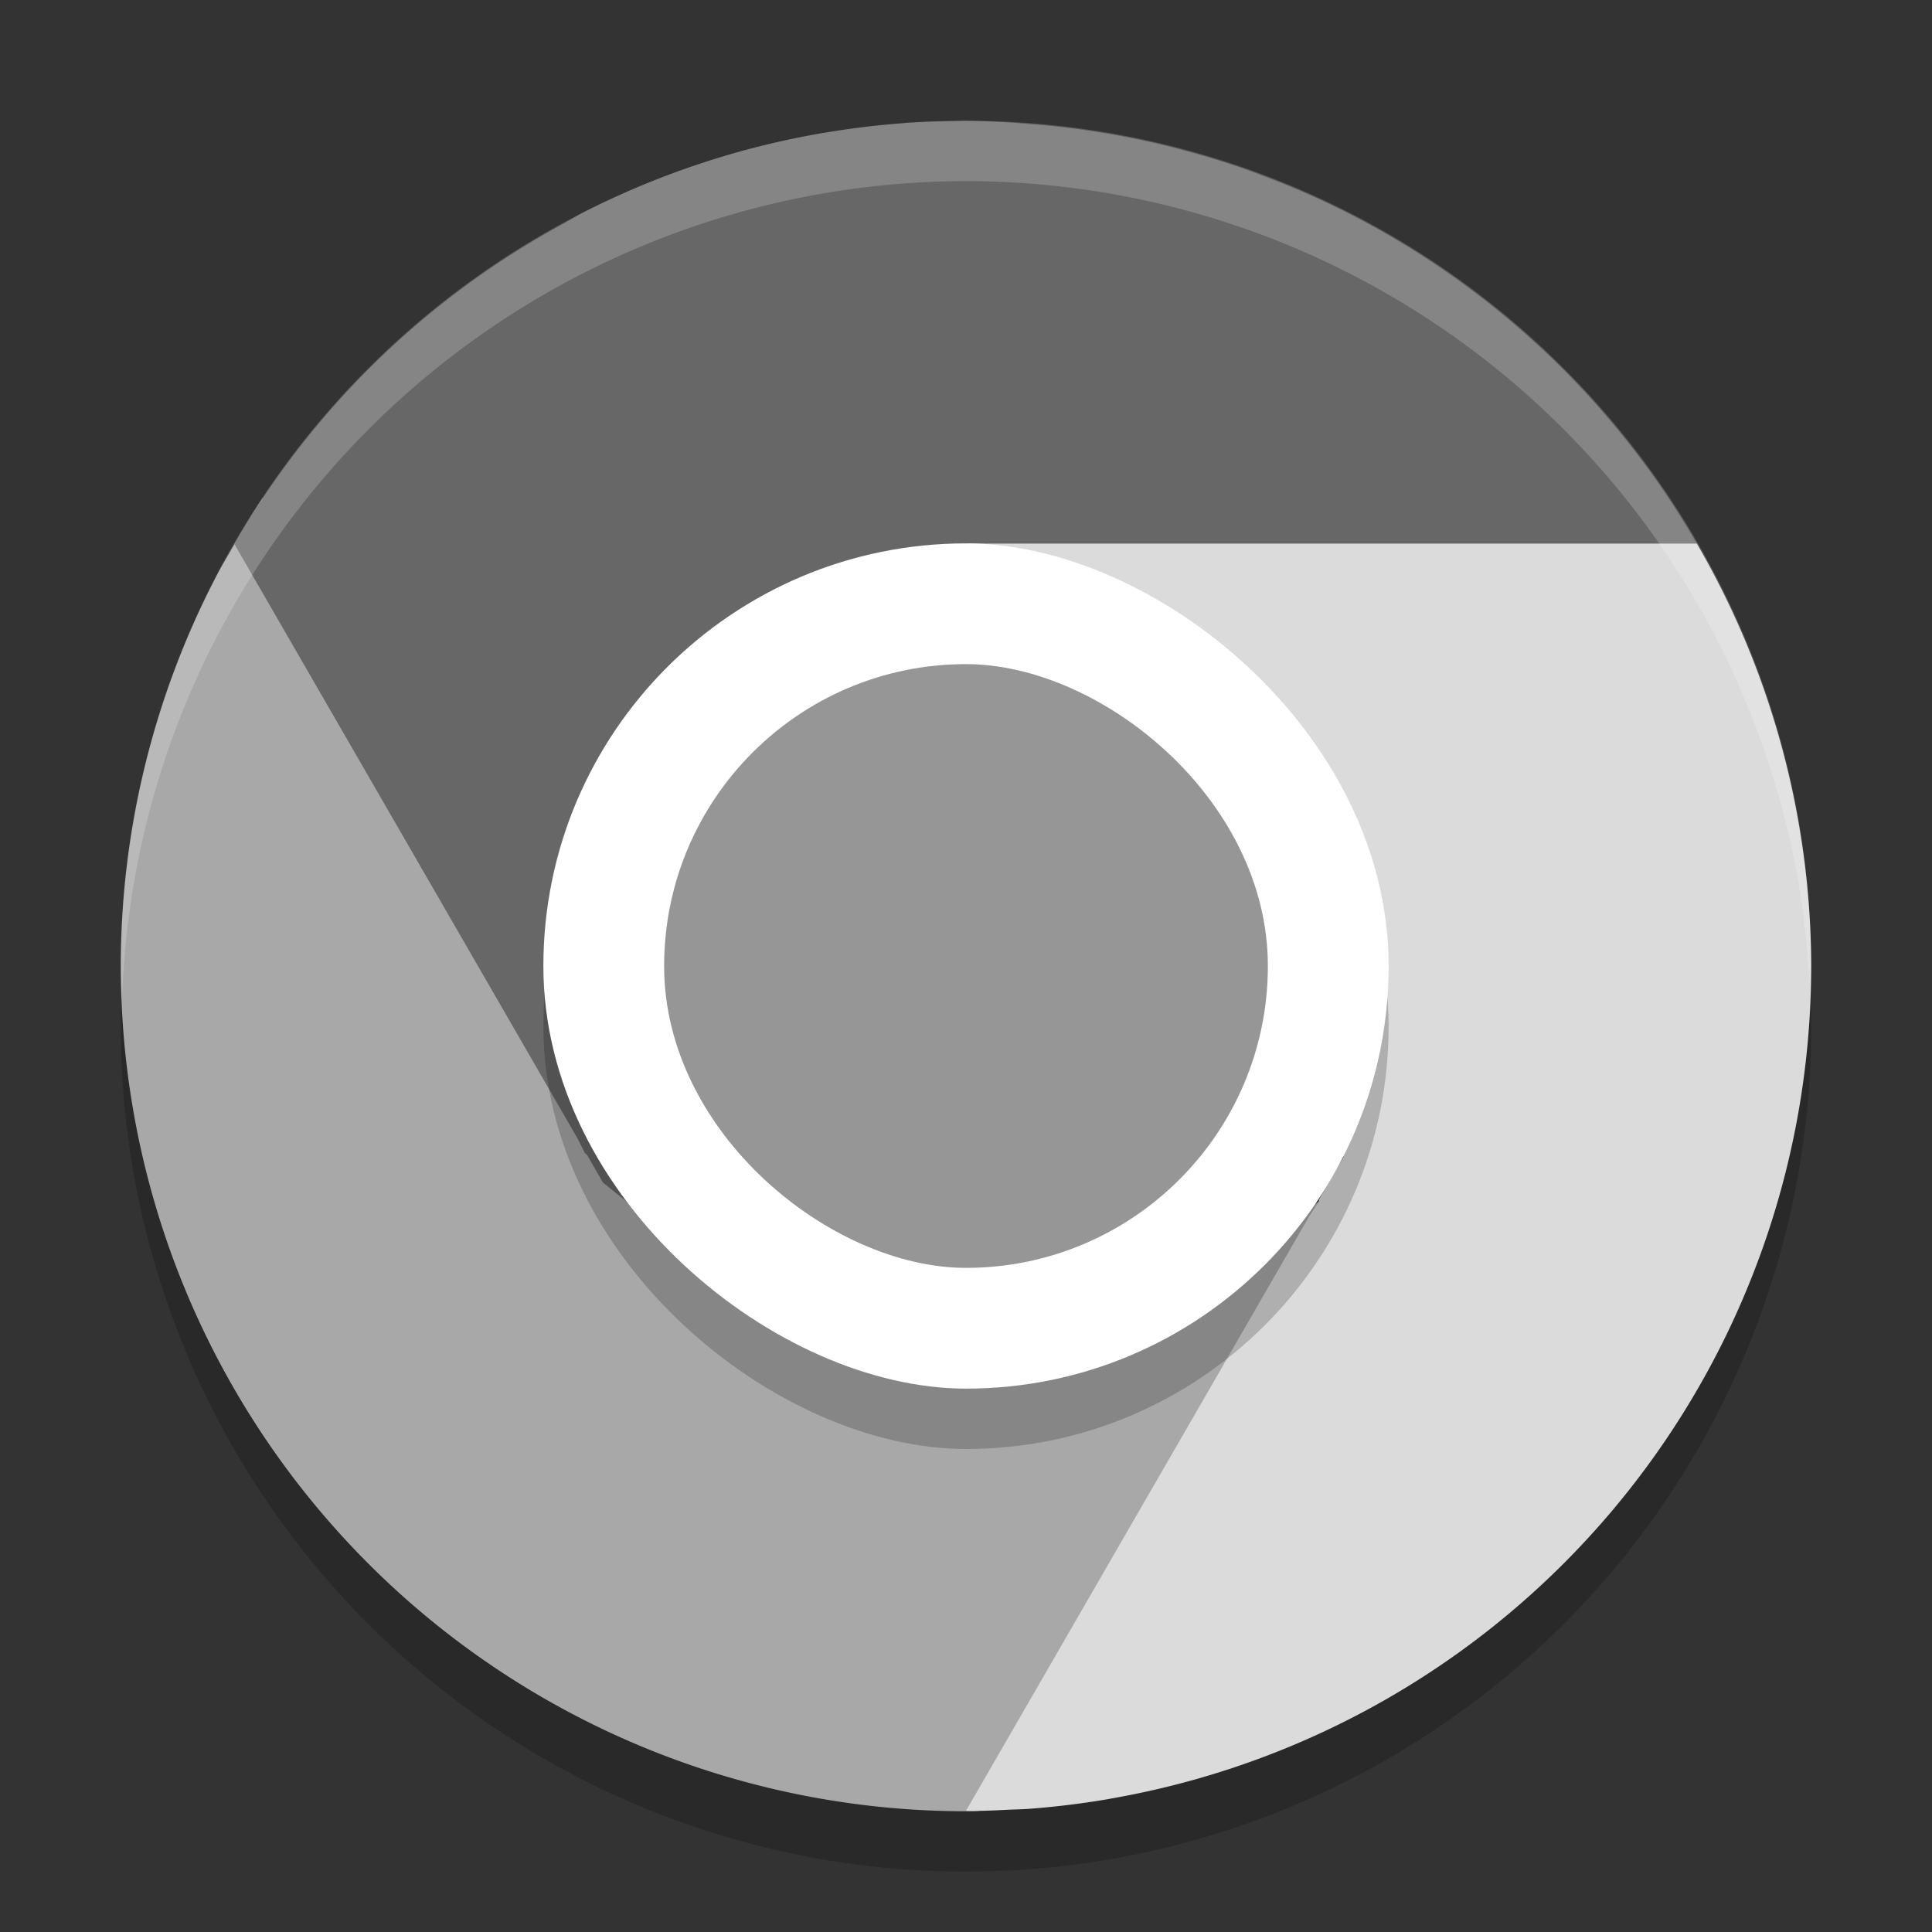 <svg xmlns="http://www.w3.org/2000/svg" width="32" height="32" version="1">
 <rect width="100%" height="100%" fill="#333333" stroke="none"/>
 <circle style="opacity:.2" cx="16" cy="17" r="14"/>
 <path style="opacity:.1" d="m15.994 29.985c-7.752 0-13.993-6.241-13.993-13.993 0-0.117-0.003-0.233 0-0.35 0.185 7.588 6.358 13.643 13.993 13.643 7.635 0 13.808-6.054 13.993-13.643 0.003 0.117 0 0.232 0 0.35 0 7.752-6.241 13.993-13.993 13.993z"/>
 <path style="fill:#a8a8a8" d="m4.35 8.252c-0.241 0.366-0.464 0.758-0.689 1.146a14 14 0 0 0 -1.66 6.602 14 14 0 0 0 14 14 14 14 0 0 0 0.215 -0.008l6.629-11.023c-0.531 0.865-2.743 1.972-3.688 2.518-3.021 1.744-6.857 0.617-8.602-2.404l-6.205-10.83z"/>
 <path style="fill:#dbdbdb" d="m16.016 9c-0.015 0 2.222 0.998 3.166 1.543 2.412 1.393 2.664 6.367 2.67 8.381l0.404 0.234-0.412 0.713c-0 0.001 0 0.033 0 0.033l-0.156 0.236-5.688 9.852c0.037 0.001 0.074 0.004 0.111 0.004a14 14 0 0 0 0.58 -0.021c0.112-0.005 0.224-0.006 0.336-0.014a14 14 0 0 0 1.316 -0.16c0.029-0.005 0.057-0.011 0.086-0.016a14 14 0 0 0 11.57 -13.785 14 14 0 0 0 -1.896 -7h-12.088z"/>
 <path style="fill:#676767" d="m15.994 2a14 14 0 0 0 -0.242 0.008 14 14 0 0 0 -0.742 0.027 14 14 0 0 0 -0.041 0.006 14 14 0 0 0 -1.266 0.152c-0.043 0.007-0.086 0.012-0.129 0.02-0.003 0-0.005 0.001-0.008 0.002a14 14 0 0 0 -1.311 0.295 14 14 0 0 0 -2.605 1.014 14 14 0 0 0 -0.311 0.178 14 14 0 0 0 -5.457 5.309l5.689 9.855 0.119 0.238 0.029 0.018 0.268 0.465 2.455 1.973 0.682-0.291 0.781 0.492c-0.092-0.17-0.185-0.425-0.275-0.709l4.592-1.963-4.752-8.232c0.435-1.003 1.195-1.706 2.529-1.855h12.104a14 14 0 0 0 -0.76 -1.176 14 14 0 0 0 -0.855 -1.07 14 14 0 0 0 -0.037 -0.043 14 14 0 0 0 -0.908 -0.932 14 14 0 0 0 -0.096 -0.088 14 14 0 0 0 -0.959 -0.803 14 14 0 0 0 -0.135 -0.102 14 14 0 0 0 -0.99 -0.674 14 14 0 0 0 -0.191 -0.117 14 14 0 0 0 -0.996 -0.543 14 14 0 0 0 -0.283 -0.135 14 14 0 0 0 -0.957 -0.4 14 14 0 0 0 -0.369 -0.137 14 14 0 0 0 -0.922 -0.281 14 14 0 0 0 -0.463 -0.119 14 14 0 0 0 -0.861 -0.172 14 14 0 0 0 -0.549 -0.082 14 14 0 0 0 -0.785 -0.078 14 14 0 0 0 -0.986 -0.049 14 14 0 0 0 -0.006 0z"/>
 <path style="opacity:.2;fill:#ffffff" d="m16 2a14 14 0 0 0 -14 14 14 14 0 0 0 0.021 0.586 14 14 0 0 1 13.978 -13.586 14 14 0 0 1 13.979 13.414 14 14 0 0 0 0.021 -0.414 14 14 0 0 0 -14 -14z"/>
 <rect style="opacity:.2" width="14" height="14" x="-24" y="-23" rx="7" ry="7" transform="matrix(0,-1,-1,0,0,0)"/>
 <rect style="fill:#ffffff" width="14" height="14" x="-23" y="-23" rx="7" ry="7" transform="matrix(0,-1,-1,0,0,0)"/>
 <rect style="fill:#969696" width="10" height="10" x="-21" y="-21" rx="5" ry="5" transform="matrix(0,-1,-1,0,0,0)"/>
</svg>
